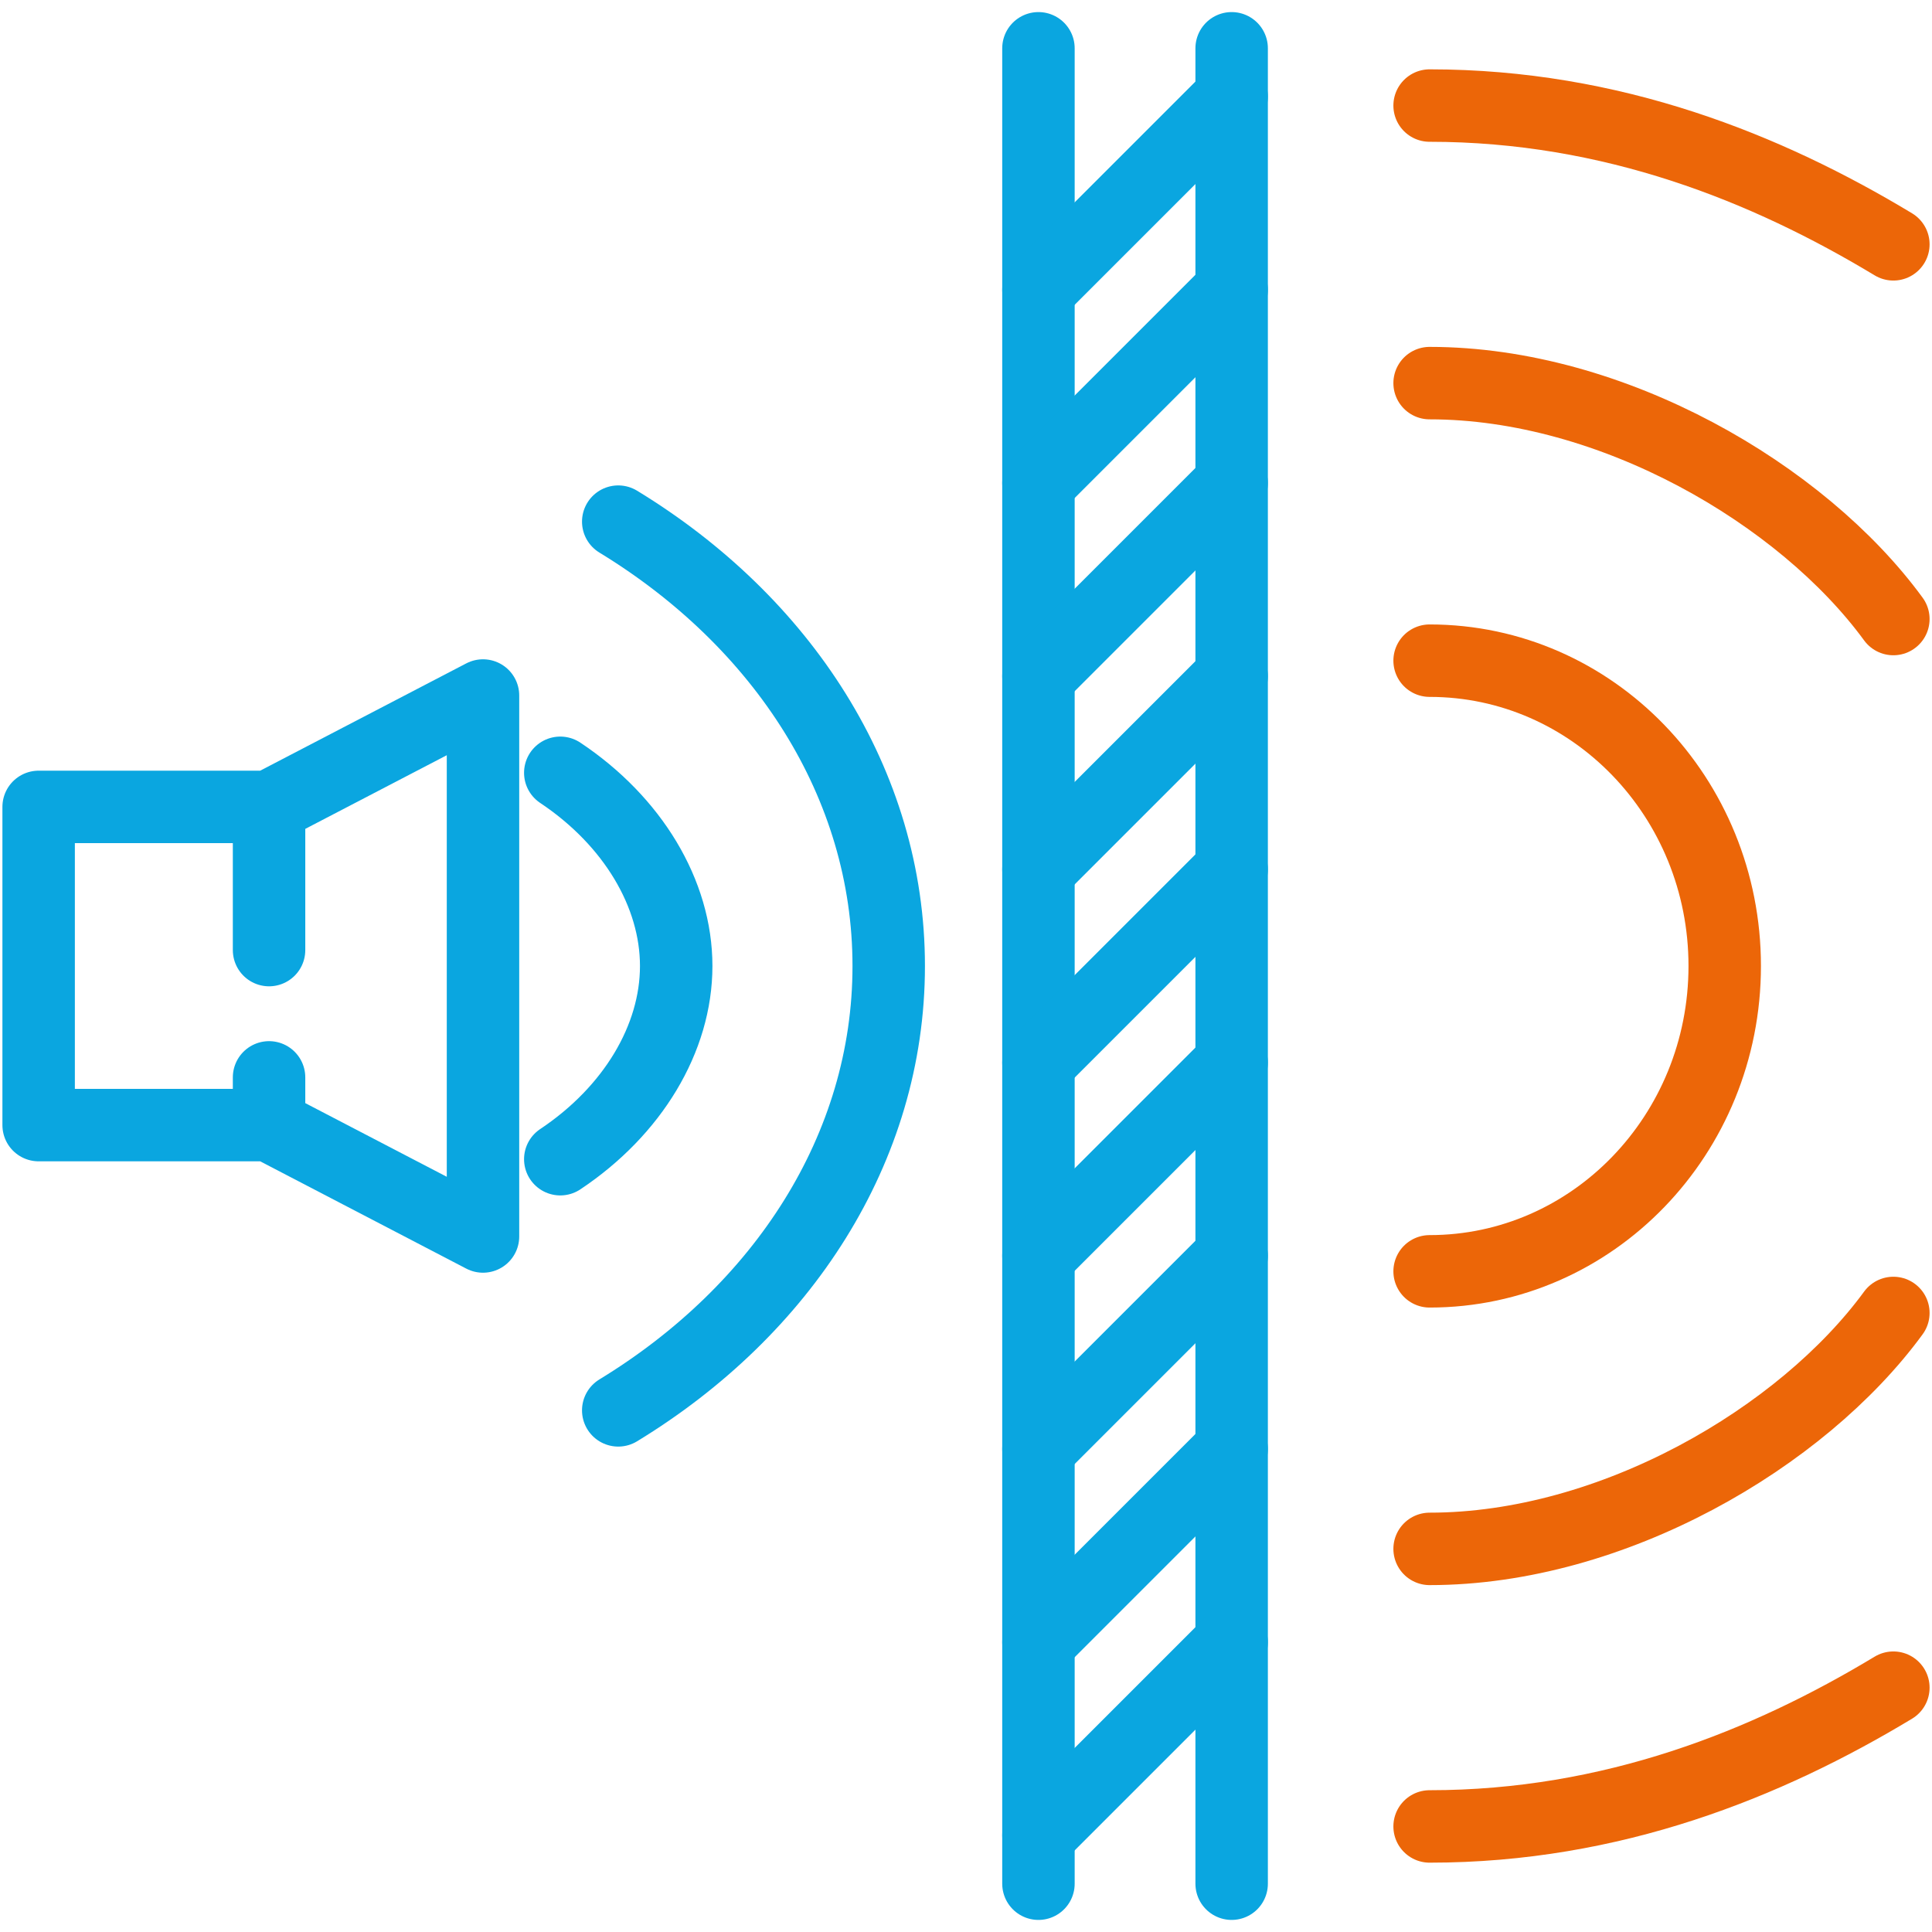 <svg width="80" height="80" viewBox="0 0 80 80" fill="none" xmlns="http://www.w3.org/2000/svg">
<path d="M23.2 32C26.2 34 28 37 28 40C28 43 26.2 46 23.2 48" stroke="#0AA6E0" stroke-width="3" stroke-linecap="round" stroke-linejoin="round"/>
<path d="M25.6 21.6C32.388 25.737 36.8 32.437 36.8 40C36.8 47.563 32.388 54.263 25.6 58.4" stroke="#0AA6E0" stroke-width="3" stroke-linecap="round" stroke-linejoin="round"/>
<path d="M11.141 33.412H1.6V46.588H11.141M11.141 33.412L20 28.8V51.2L11.141 46.588M11.141 33.412V39.341M11.141 46.588V44.612" stroke="#0AA6E0" stroke-width="3" stroke-linecap="round" stroke-linejoin="round"/>
<path d="M59.197 52.643C65.946 52.643 71.417 46.982 71.417 40C71.417 33.018 65.946 27.357 59.197 27.357" stroke="#EC6608" stroke-width="3" stroke-linecap="round" stroke-linejoin="round"/>
<path d="M59.197 15.864C66.762 15.864 74.618 20.461 78.4 25.633" stroke="#EC6608" stroke-width="3" stroke-linecap="round" stroke-linejoin="round"/>
<path d="M59.197 64.136C66.762 64.136 74.618 59.539 78.4 54.367" stroke="#EC6608" stroke-width="3" stroke-linecap="round" stroke-linejoin="round"/>
<path d="M59.197 4.371C66.762 4.371 73.163 6.957 78.4 10.117" stroke="#EC6608" stroke-width="3" stroke-linecap="round" stroke-linejoin="round"/>
<path d="M59.197 75.629C66.762 75.629 73.163 73.043 78.4 69.883" stroke="#EC6608" stroke-width="3" stroke-linecap="round" stroke-linejoin="round"/>
<path d="M51 2V78" stroke="#0AA6E0" stroke-width="3" stroke-linecap="round" stroke-linejoin="round"/>
<path d="M43 2V78" stroke="#0AA6E0" stroke-width="3" stroke-linecap="round" stroke-linejoin="round"/>
<path d="M43 12L51 4M43 20L51 12M43 28L51 20M43 36L51 28M43 44L51 36M43 52L51 44M43 60L51 52M43 68L51 60M43 76L51 68" stroke="#0AA6E0" stroke-width="3" stroke-linecap="round" stroke-linejoin="round"/>
</svg>
